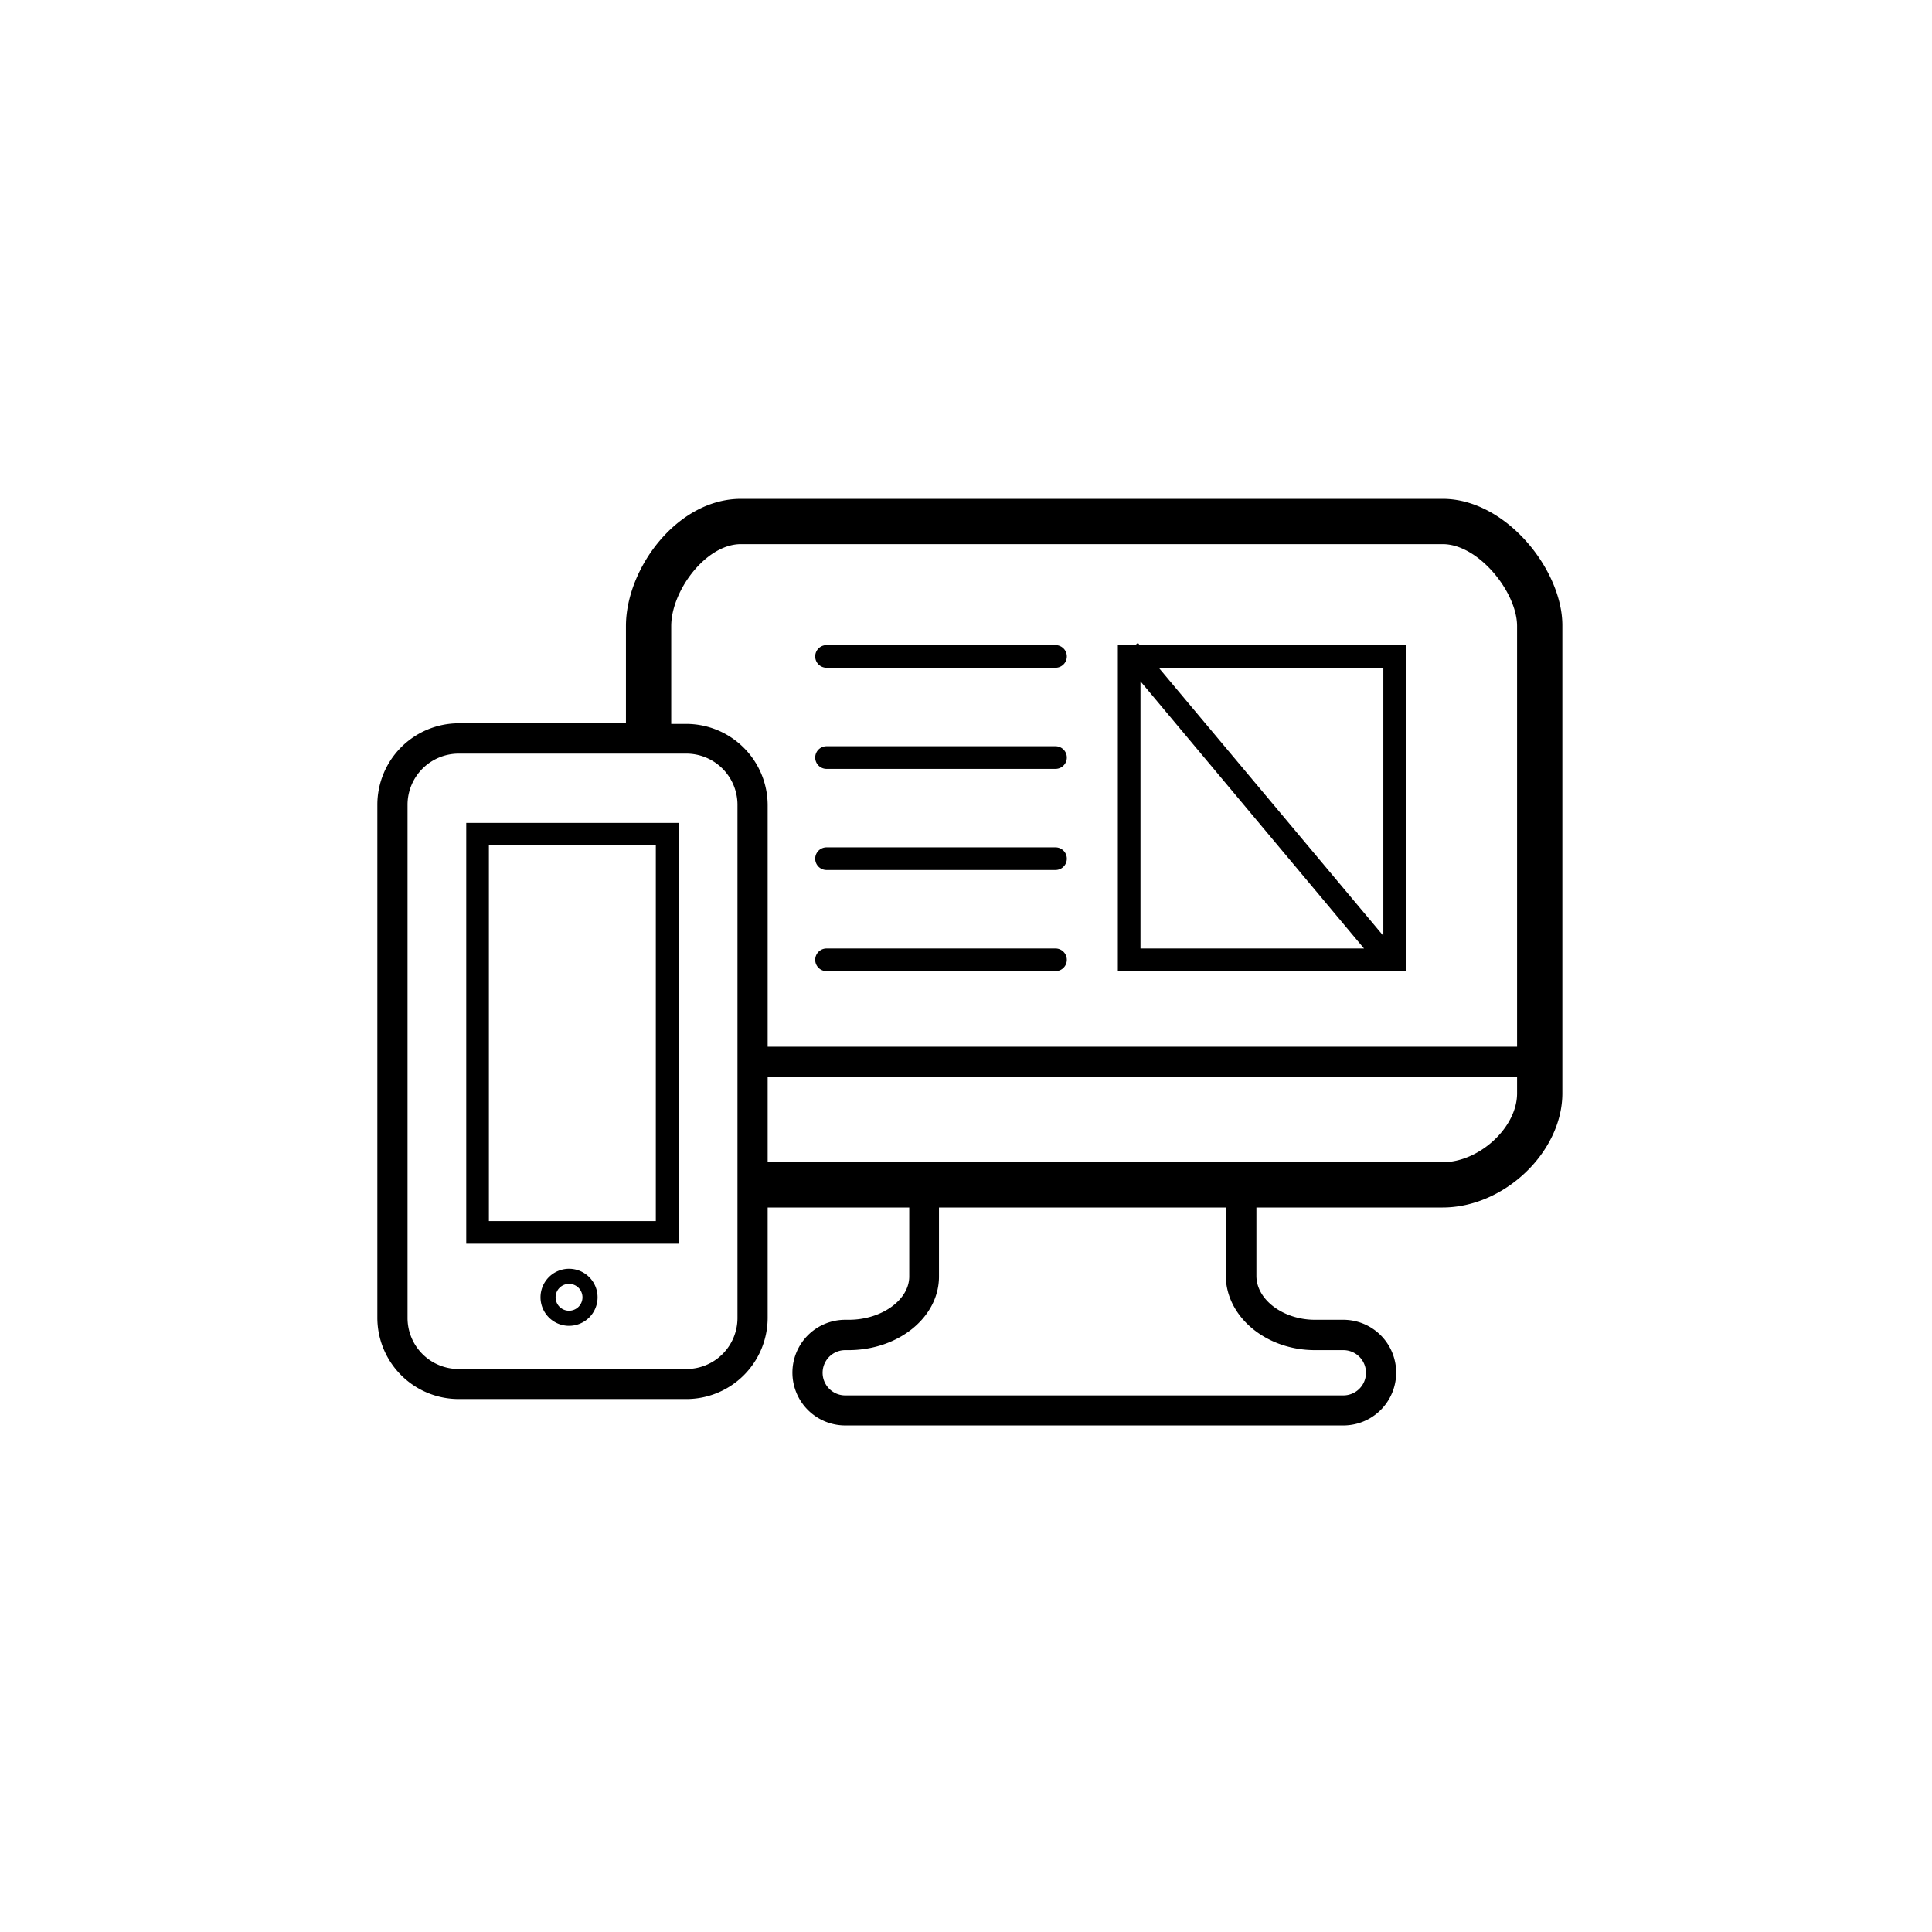<svg xmlns="http://www.w3.org/2000/svg" viewBox="0 0 128 128"><g><path  d="M95.58,33.05H49.09c-4.22,0-7.62,4.61-7.62,8.43v6.44H30.38A5.4,5.4,0,0,0,25,53.31v34a5.39,5.39,0,0,0,5.39,5.38H45.47a5.39,5.39,0,0,0,5.39-5.38V80h9.38v4.57c0,1.56-1.84,2.87-4,2.87H56a3.5,3.5,0,0,0,0,7H89a3.5,3.5,0,0,0,0-7H87.12c-2.1,0-3.88-1.33-3.88-2.91V80H95.58c4.08,0,7.93-3.68,7.93-7.57v-31C103.51,37.76,99.78,33.05,95.58,33.05ZM44.47,41.48c0-2.32,2.28-5.43,4.62-5.43H95.58c2.38,0,4.93,3.19,4.93,5.43V69.35H50.86v-16a5.4,5.4,0,0,0-5.39-5.39h-1Zm4.39,45.84a3.38,3.38,0,0,1-3.39,3.38H30.38A3.38,3.38,0,0,1,27,87.32v-34a3.39,3.39,0,0,1,3.39-3.39H45.47a3.39,3.39,0,0,1,3.39,3.39Zm38.26,2.13H89a1.5,1.5,0,0,1,0,3H56a1.5,1.5,0,0,1,0-3h.21c3.32,0,6-2.18,6-4.87V80h19v4.53C81.24,87.25,83.88,89.45,87.12,89.45ZM95.58,77H50.86V71.35h49.65v1.09C100.51,74.7,98,77,95.58,77Z"/><path  d="M37.69,84.06A1.89,1.89,0,1,0,39.59,86,1.89,1.89,0,0,0,37.69,84.06Zm0,2.78a.89.89,0,1,1,.9-.89A.89.89,0,0,1,37.69,86.84Z"/><path  d="M30.89,82.4H45V54.52H30.89ZM32.39,56H43.45V80.9H32.39Z"/><path  d="M93.15,42.74H75.51l-.12-.15-.18.15H74.06v21.6H93.15Zm-1.5,1.5V62L76.77,44.24Zm-16.09.9,14.81,17.7H75.56Z"/><path  d="M54.76,44.24H69.93a.75.75,0,0,0,0-1.5H54.76a.75.75,0,0,0,0,1.5Z"/><path  d="M54.76,50.94H69.93a.75.75,0,0,0,0-1.5H54.76a.75.75,0,1,0,0,1.5Z"/><path  d="M54.76,57.64H69.93a.75.75,0,0,0,0-1.5H54.76a.75.75,0,0,0,0,1.5Z"/><path  d="M54.76,64.34H69.93a.75.75,0,0,0,0-1.5H54.76a.75.75,0,1,0,0,1.5Z"/></g></svg>